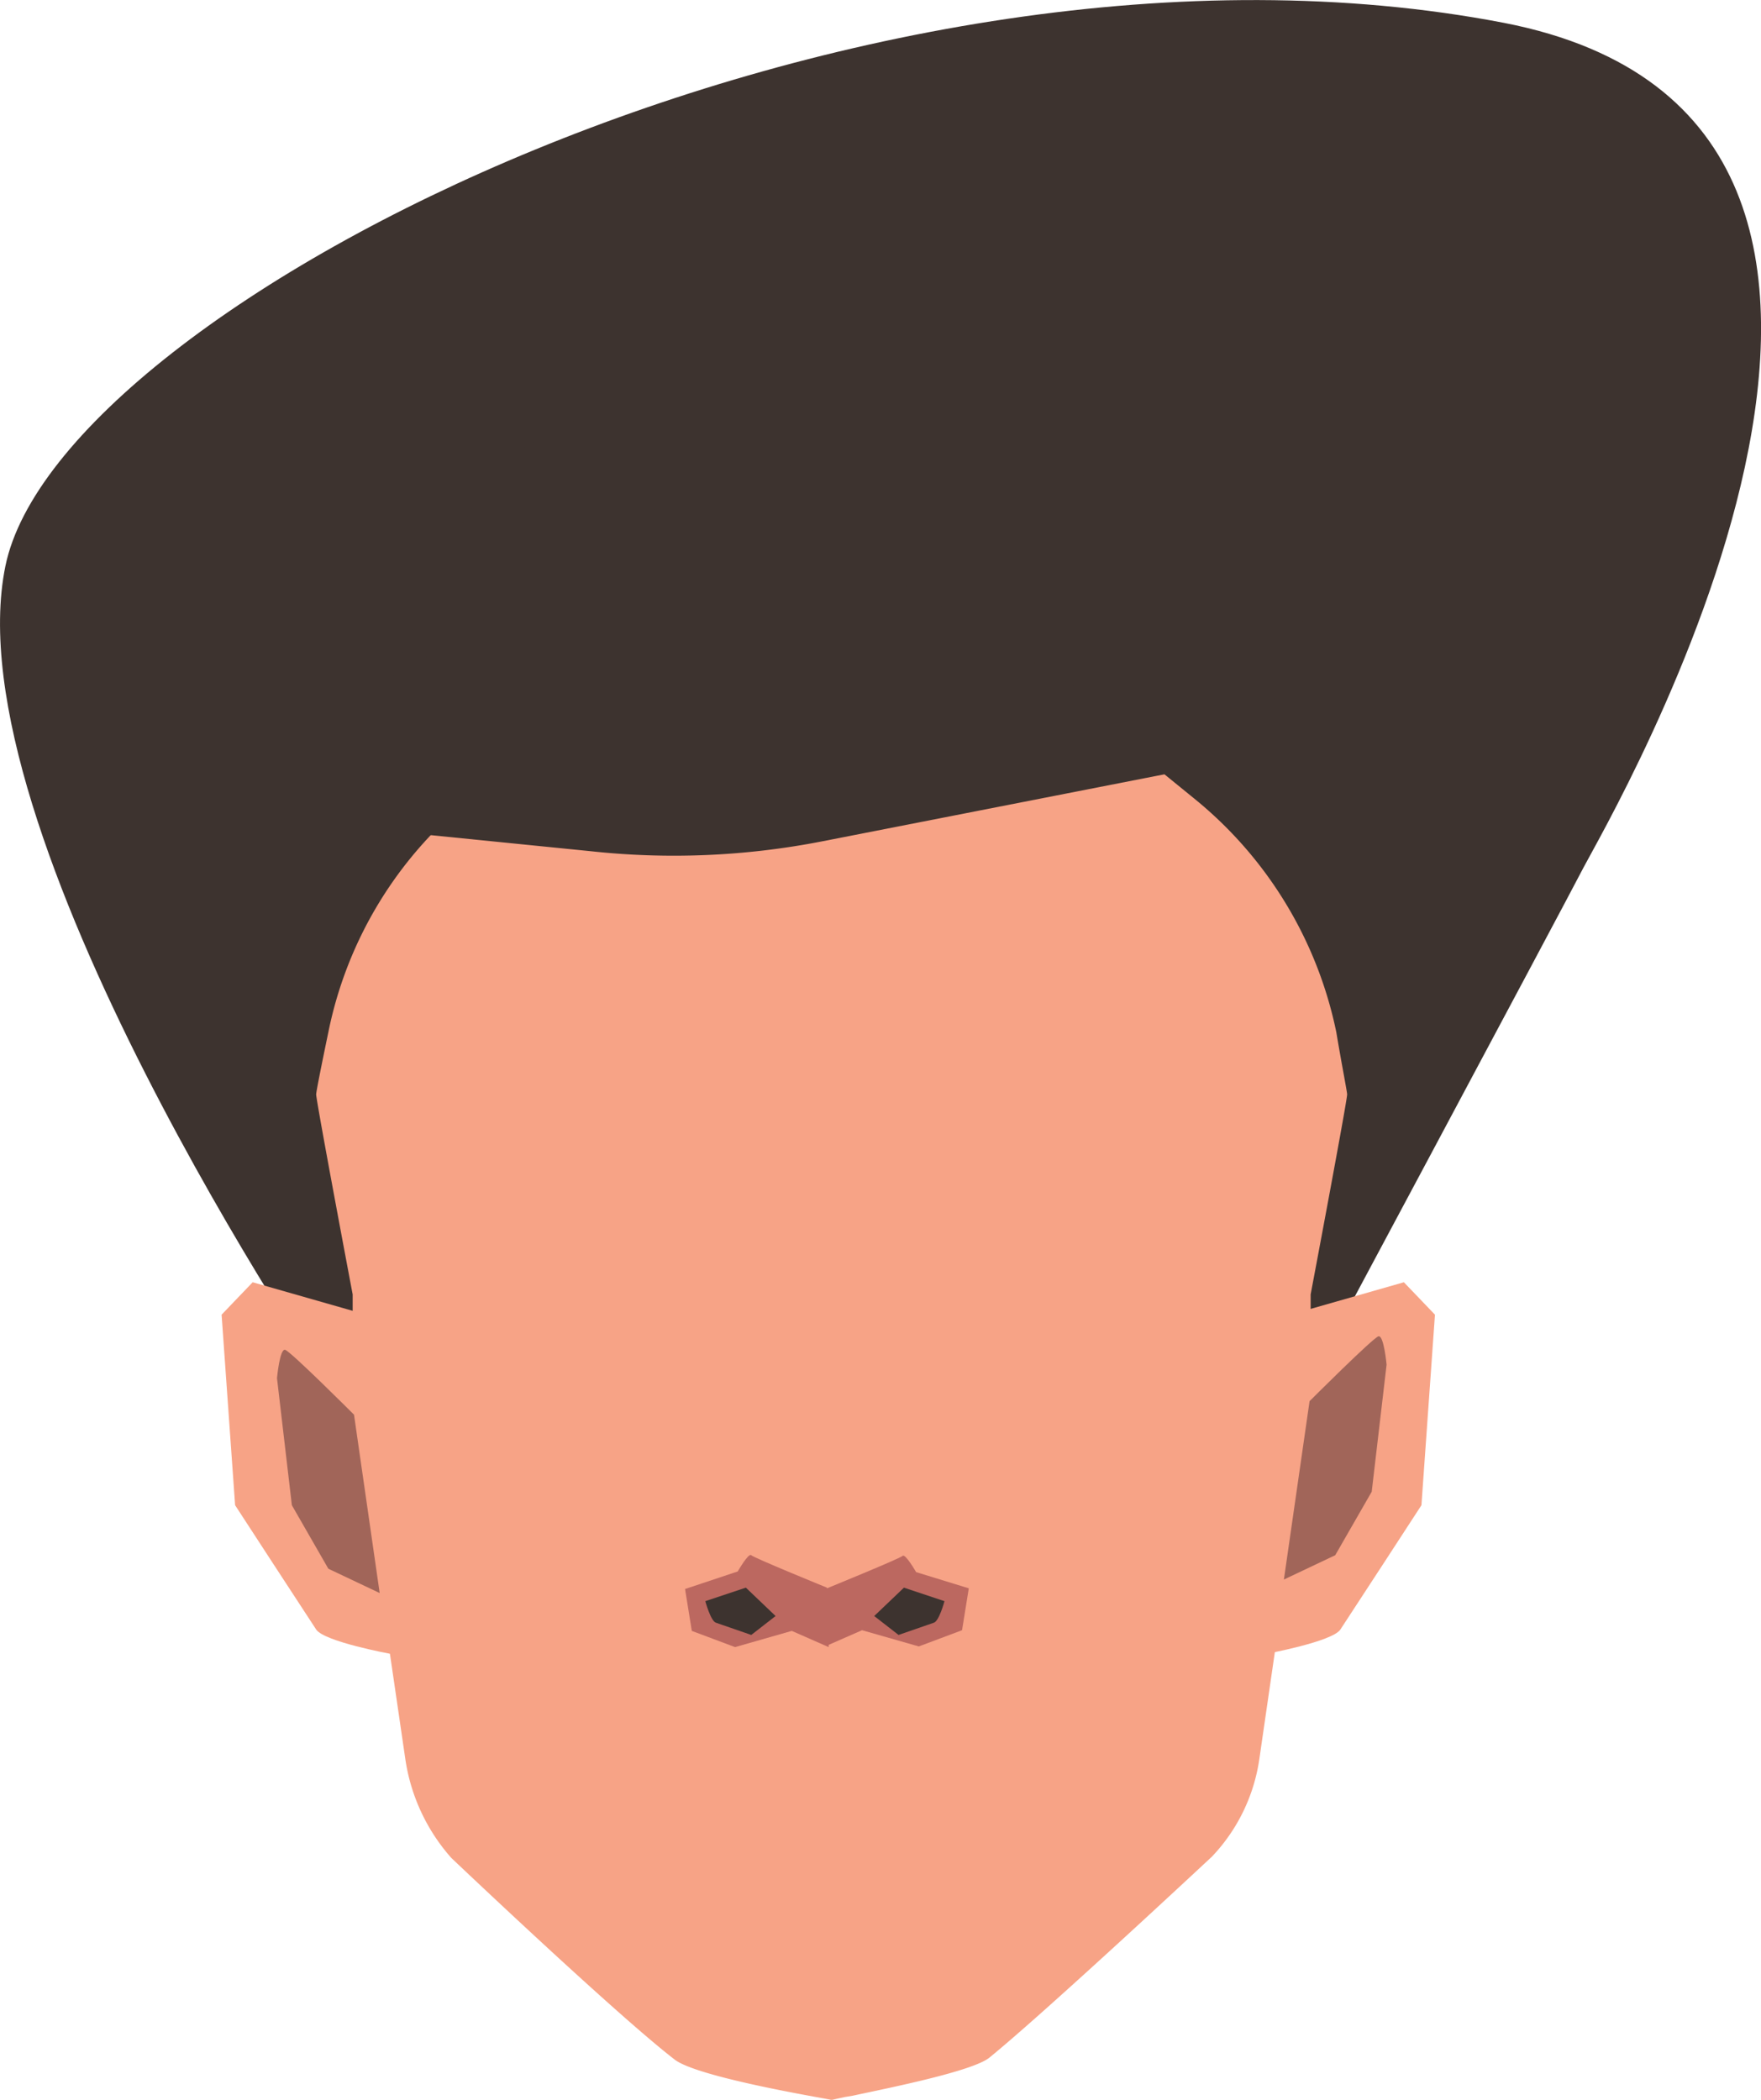 <svg id="Calque_1" data-name="Calque 1" xmlns="http://www.w3.org/2000/svg" viewBox="0 0 130.33 155.39"><defs><style>.cls-1{fill:#3d332f;}.cls-2{fill:#f7a386;}.cls-3{fill:#bc6860;}.cls-4{fill:#a16559;}</style></defs><g id="Calque_3" data-name="Calque 3"><path class="cls-1" d="M90.88,148l2.2-6.2,3.6-27.9,28,1.9,32.4-.7,6.1,17.7-1.5,16.2s19.9-37.2,21.5-40.3,32.2-55.1-5.9-62.5C130,37.1,70.38,66.9,66.38,86.4S89.78,146.4,90.88,148Z" transform="translate(-65.98 -44.51)"/><path class="cls-2" d="M93.08,141.8l-8.4-2.4-2.3,2.4,1,14.1s5.4,8.3,6,9.2,5.5,1.8,5.5,1.8l3.5-14.9Z" transform="translate(-65.98 -44.51)"/><path class="cls-2" d="M161.48,141.8l8.4-2.4,2.3,2.4-1,14.1s-5.4,8.3-6,9.2-5.5,1.8-5.5,1.8l-3.5-14.9Z" transform="translate(-65.98 -44.51)"/><path class="cls-2" d="M165.68,125.5c0,.5-2.7,14.8-2.7,14.8v8l-.1.9-3.7,25.5a13.22,13.22,0,0,1-3.5,7.2s-12.2,11.4-16.5,14.9c-1.3,1-7.3,2.2-10.1,2.8l-.6.1-.9.2h-.1c-1-.2-10-1.7-11.6-3-4.4-3.4-16.5-14.9-16.5-14.9a14.11,14.11,0,0,1-3.4-7.3l-3.7-25.3-.2-1.1v-8s-2.7-14.3-2.7-14.8c0-.2.4-2.2.9-4.6a29.74,29.74,0,0,1,10.4-17.2l4.2-3.5a29.42,29.42,0,0,1,17-6.6l5.6-.4h.1l5.6.4a30.12,30.12,0,0,1,17,6.6l4.3,3.5a30.06,30.06,0,0,1,10.4,17.2C165.28,123.3,165.68,125.3,165.68,125.5Z" transform="translate(-65.98 -44.51)"/><path class="cls-3" d="M127.18,162s-5.4-2.2-5.6-2.4-1,1.2-1,1.2l-3.9,1.3.5,3.1,3.2,1.2,4.2-1.2,2.73,1.2Z" transform="translate(-65.98 -44.51)"/><path class="cls-1" d="M123.38,164.1l-2.2-2.1-3,1s.4,1.5.8,1.6l2.6.9Z" transform="translate(-65.98 -44.51)"/><path class="cls-3" d="M127.18,162.05s5.4-2.2,5.6-2.4,1,1.2,1,1.2l3.9,1.2-.5,3.1-3.2,1.2-4.2-1.2-2.6,1.14Z" transform="translate(-65.98 -44.51)"/><path class="cls-1" d="M130.68,164.1l2.2-2.1,3,1s-.4,1.5-.8,1.6l-2.6.9Z" transform="translate(-65.98 -44.51)"/><path class="cls-4" d="M161,161.4l1.9-13.2s4.7-4.7,5.1-4.8.6,2.1.6,2.1l-1.1,9.4-2.7,4.7Z" transform="translate(-65.98 -44.51)"/><path class="cls-4" d="M94.08,162.4l-1.9-13.2s-4.7-4.7-5.1-4.8-.6,2.1-.6,2.1l1.1,9.4,2.7,4.7Z" transform="translate(-65.98 -44.51)"/><path class="cls-1" d="M67.88,94.1c.9-1.2,12.1,16.3,13.8,16.1,18.1-1.7,11.4-48.6,42.6-31.3a18.78,18.78,0,0,0,12.8.9C155.78,75,161,98.7,161,98.7s3.2-18.6,3-19.9-29.1-20.8-31.5-21.7-22.4,0-23.6,0-28.7,14.9-30,15.5S67.88,94.1,67.88,94.1Z" transform="translate(-65.98 -44.51)"/><path class="cls-1" d="M126.68,106.8l28.6-5.6-36.4-21.8-39.1,25.1,29.9,3A57.13,57.13,0,0,0,126.68,106.8Z" transform="translate(-65.98 -44.51)"/></g></svg>